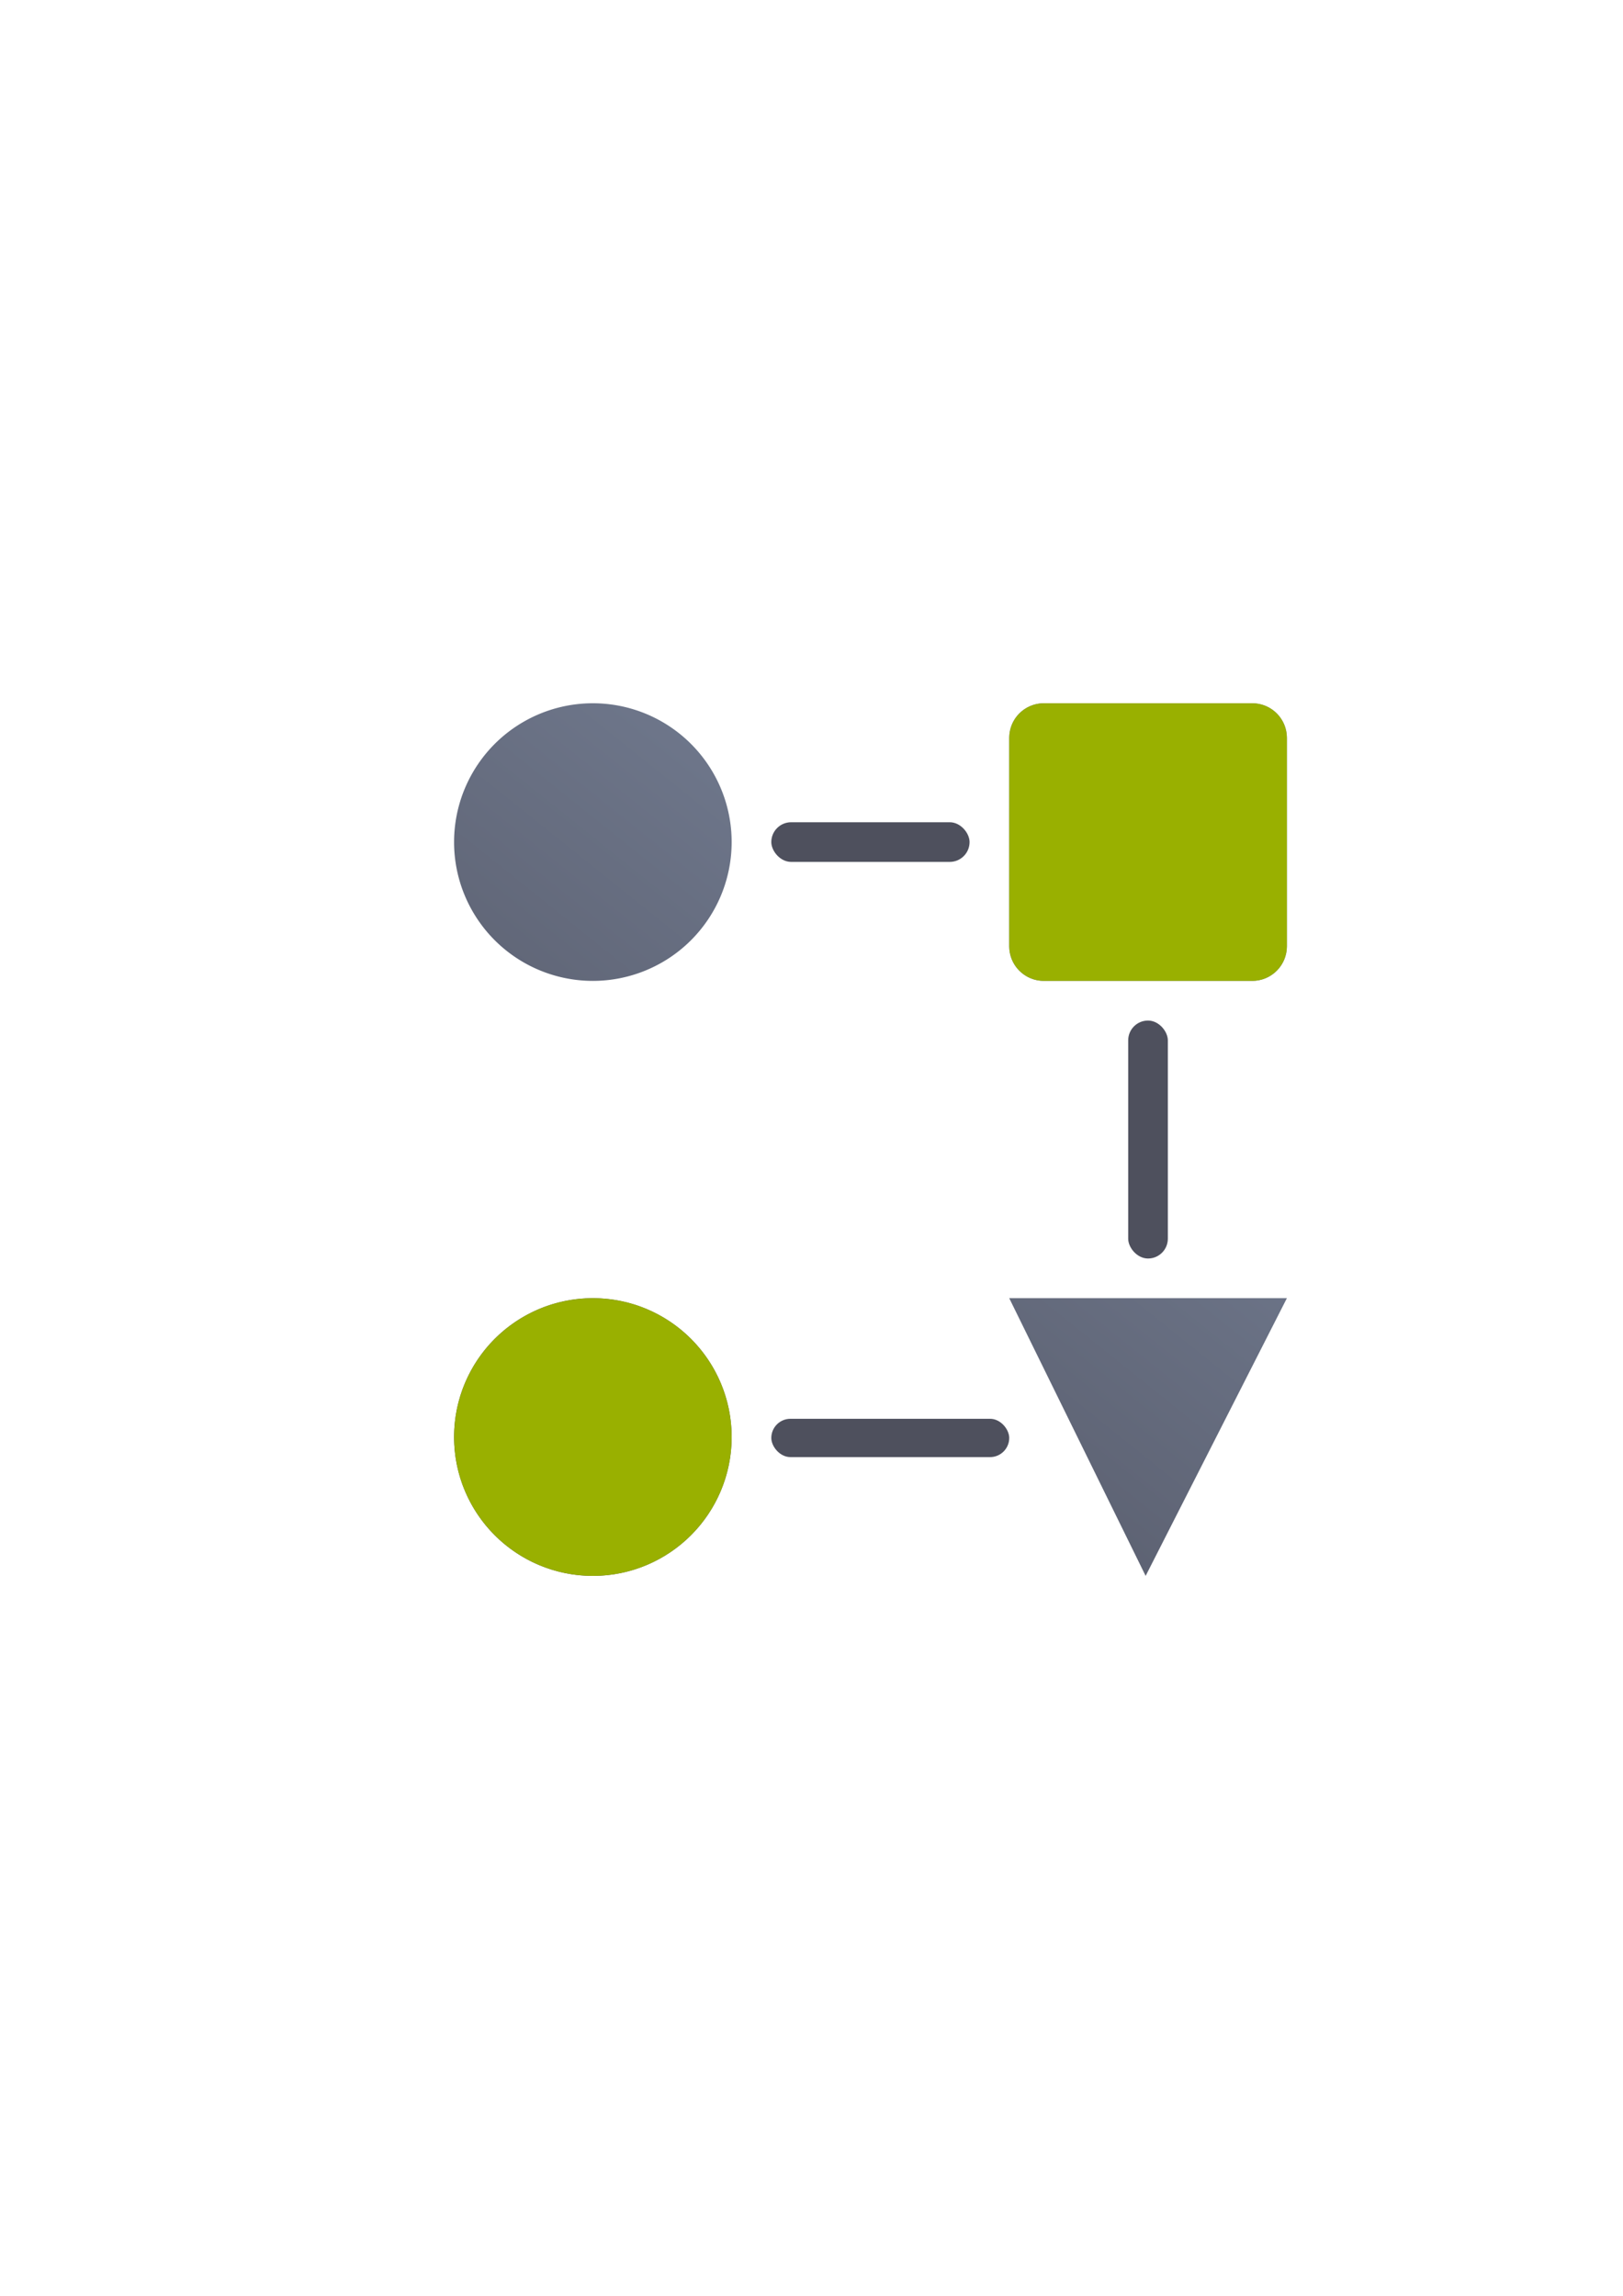 <?xml version="1.0" encoding="UTF-8" standalone="no"?>
<!-- Created with Inkscape (http://www.inkscape.org/) -->

<svg
   xmlns:dc="http://purl.org/dc/elements/1.1/"
   xmlns:cc="http://creativecommons.org/ns#"
   xmlns:rdf="http://www.w3.org/1999/02/22-rdf-syntax-ns#"
   xmlns:svg="http://www.w3.org/2000/svg"
   xmlns="http://www.w3.org/2000/svg"
   xmlns:xlink="http://www.w3.org/1999/xlink"
   xmlns:sodipodi="http://sodipodi.sourceforge.net/DTD/sodipodi-0.dtd"
   xmlns:inkscape="http://www.inkscape.org/namespaces/inkscape"
   width="210mm"
   height="297mm"
   viewBox="0 0 744.094 1052.362"
   id="svg2"
   version="1.1"
   inkscape:version="0.91 r13725"
   inkscape:export-xdpi="4.9499941"
   inkscape:export-ydpi="4.9499941"
   sodipodi:docname="workflow.svg"
   inkscape:export-filename="D:\Dokumente\Arbeit\RRZE\github\bicons\22x22\emblems\workflow.png">
  <title
     id="title4182">workflow</title>
  <defs
     id="defs4">
    <marker
       inkscape:stockid="Arrow2Mend"
       orient="auto"
       refY="0.0"
       refX="0.0"
       id="Arrow2Mend"
       style="overflow:visible;"
       inkscape:isstock="true">
      <path
         id="path4192"
         style="fill-rule:evenodd;stroke-width:0.625;stroke-linejoin:round;stroke:#252525;stroke-opacity:1;fill:#252525;fill-opacity:1"
         d="M 8.719,4.034 L -2.207,0.016 L 8.719,-4.002 C 6.973,-1.63 6.983,1.616 8.719,4.034 z "
         transform="scale(0.6) rotate(180) translate(0,0)" />
    </marker>
    <marker
       inkscape:stockid="Arrow2Lend"
       orient="auto"
       refY="0.0"
       refX="0.0"
       id="Arrow2Lend"
       style="overflow:visible;"
       inkscape:isstock="true">
      <path
         id="path4186"
         style="fill-rule:evenodd;stroke-width:0.625;stroke-linejoin:round;stroke:#252525;stroke-opacity:1;fill:#252525;fill-opacity:1"
         d="M 8.719,4.034 L -2.207,0.016 L 8.719,-4.002 C 6.973,-1.63 6.983,1.616 8.719,4.034 z "
         transform="scale(1.1) rotate(180) translate(1,0)" />
    </marker>
    <marker
       inkscape:stockid="Arrow1Lend"
       orient="auto"
       refY="0.0"
       refX="0.0"
       id="Arrow1Lend"
       style="overflow:visible;"
       inkscape:isstock="true">
      <path
         id="path4168"
         d="M 0.0,0.0 L 5.0,-5.0 L -12.5,0.0 L 5.0,5.0 L 0.0,0.0 z "
         style="fill-rule:evenodd;stroke:#252525;stroke-width:1pt;stroke-opacity:1;fill:#252525;fill-opacity:1"
         transform="scale(0.8) rotate(180) translate(12.5,0)" />
    </marker>
    <linearGradient
       id="linearGradient2224">
      <stop
         id="stop2226"
         offset="0"
         style="stop-color:#7c7c7c;stop-opacity:1;" />
      <stop
         id="stop2228"
         offset="1"
         style="stop-color:#b8b8b8;stop-opacity:1;" />
    </linearGradient>
    <linearGradient
       id="linearGradient15218">
      <stop
         id="stop15220"
         offset="0"
         style="stop-color:#eeeeef;stop-opacity:1;" />
      <stop
         id="stop2736"
         offset="0.599"
         style="stop-color:#d3d7cf;stop-opacity:1;" />
      <stop
         id="stop2738"
         offset="0.828"
         style="stop-color:#ffffff;stop-opacity:1;" />
      <stop
         id="stop15222"
         offset="1"
         style="stop-color:#d3d7cf;stop-opacity:1;" />
    </linearGradient>
    <pattern
       y="0"
       x="0"
       height="6"
       width="6"
       patternUnits="userSpaceOnUse"
       id="EMFhbasepattern" />
    <pattern
       y="0"
       x="0"
       height="6"
       width="6"
       patternUnits="userSpaceOnUse"
       id="EMFhbasepattern-5" />
    <linearGradient
       gradientTransform="translate(189.998,322.362)"
       inkscape:collect="always"
       xlink:href="#linearGradient4295"
       id="linearGradient4301"
       x1="72.647"
       y1="399.337"
       x2="363.6"
       y2="36.36"
       gradientUnits="userSpaceOnUse" />
    <linearGradient
       inkscape:collect="always"
       id="linearGradient4295">
      <stop
         style="stop-color:#4e505d;stop-opacity:1;"
         offset="0"
         id="stop4297" />
      <stop
         style="stop-color:#7a859c;stop-opacity:1"
         offset="1"
         id="stop4299" />
    </linearGradient>
  </defs>
  <sodipodi:namedview
     id="base"
     pagecolor="#ffffff"
     bordercolor="#666666"
     borderopacity="1.0"
     inkscape:pageopacity="0.0"
     inkscape:pageshadow="2"
     inkscape:zoom="0.70710678"
     inkscape:cx="268.56807"
     inkscape:cy="567.83829"
     inkscape:document-units="px"
     inkscape:current-layer="layer1"
     showgrid="false"
     showguides="true"
     inkscape:guide-bbox="true"
     inkscape:window-width="1600"
     inkscape:window-height="837"
     inkscape:window-x="-4"
     inkscape:window-y="-4"
     inkscape:window-maximized="1"
     inkscape:snap-bbox="true"
     inkscape:bbox-nodes="true">
    <sodipodi:guide
       position="560,730"
       orientation="0,1"
       id="guide3338" />
    <sodipodi:guide
       position="560,330"
       orientation="0,1"
       id="guide3340" />
    <sodipodi:guide
       position="190,475"
       orientation="1,0"
       id="guide3344" />
    <sodipodi:guide
       position="590,451"
       orientation="1,0"
       id="guide3346" />
    <inkscape:grid
       type="xygrid"
       id="grid3440" />
  </sodipodi:namedview>
  <g
     inkscape:label="Ebene 1"
     inkscape:groupmode="layer"
     id="layer1">
    <g
       id="g4208">
      <rect
         y="322.362"
         x="190"
         height="400"
         width="400"
         id="rect4160"
         style="opacity:1;fill:none;fill-opacity:1;stroke:none;stroke-width:23;stroke-linecap:butt;stroke-linejoin:round;stroke-miterlimit:4;stroke-dasharray:none;stroke-opacity:1" />
      <path
         id="path4280"
         d="m 271.809,322.362 a 63.63,63.63 0 0 0 -63.631,63.631 63.63,63.63 0 0 0 63.631,63.629 63.63,63.63 0 0 0 63.629,-63.629 63.63,63.63 0 0 0 -63.629,-63.631 z m 206.797,0 c -8.813,0 -15.908,7.095 -15.908,15.908 l 0,95.443 c 0,8.813 7.095,15.908 15.908,15.908 l 95.486,0 c 8.813,0 15.908,-7.095 15.908,-15.908 l 0,-95.443 c 0,-8.813 -7.095,-15.908 -15.908,-15.908 l -95.486,0 z M 271.809,595.061 a 63.63,63.65 0 0 0 -63.631,63.65 63.63,63.65 0 0 0 63.631,63.65 63.63,63.65 0 0 0 63.629,-63.65 63.63,63.65 0 0 0 -63.629,-63.65 z m 190.889,0 62.541,127.301 L 590,595.061 l -127.303,0 z"
         style="opacity:1;fill:url(#linearGradient4301);fill-opacity:1;stroke:none;stroke-width:232;stroke-linejoin:round;stroke-miterlimit:4;stroke-dasharray:none;stroke-dashoffset:10.8;stroke-opacity:1;marker-start:"
         inkscape:connector-curvature="0" />
      <rect
         ry="9.09"
         y="376.902"
         x="353.618"
         height="18.18"
         width="90.9"
         id="rect4288"
         style="opacity:1;fill:#4e505d;fill-opacity:1;stroke:none;stroke-width:232;stroke-linejoin:round;stroke-miterlimit:4;stroke-dasharray:none;stroke-dashoffset:10.8;stroke-opacity:1" />
      <rect
         ry="9.09"
         y="467.802"
         x="517.238"
         height="109.08"
         width="18.18"
         id="rect4290"
         style="opacity:1;fill:#4e505d;fill-opacity:1;stroke:none;stroke-width:232;stroke-linejoin:round;stroke-miterlimit:4;stroke-dasharray:none;stroke-dashoffset:10.8;stroke-opacity:1" />
      <rect
         ry="8.782"
         y="650.35"
         x="353.618"
         height="17.565"
         width="109.08"
         id="rect4292"
         style="opacity:1;fill:#4e505d;fill-opacity:1;stroke:none;stroke-width:232;stroke-linejoin:round;stroke-miterlimit:4;stroke-dasharray:none;stroke-dashoffset:10.8;stroke-opacity:1" />
      <path
         sodipodi:nodetypes="sssssssssscscs"
         inkscape:connector-curvature="0"
         style="opacity:1;fill:#99b000;fill-opacity:1;stroke:none;stroke-width:232;stroke-linejoin:round;stroke-miterlimit:4;stroke-dasharray:none;stroke-dashoffset:10.8;stroke-opacity:1"
         d="m 478.605,322.362 c -8.813,0 -15.908,7.095 -15.908,15.908 l 0,95.443 c 0,8.813 7.095,15.908 15.908,15.908 l 95.486,0 c 8.813,0 15.908,-7.095 15.908,-15.908 l 0,-95.443 c 0,-8.813 -7.095,-15.908 -15.908,-15.908 z M 271.809,595.061 c -35.142,-4.7e-4 -63.631,28.497 -63.631,63.65 -1.9e-4,35.153 28.489,63.651 63.631,63.65 35.142,-6.1e-4 63.629,-28.498 63.629,-63.65 1.9e-4,-35.153 -28.487,-63.65 -63.629,-63.65 z"
         id="path4206" />
    </g>
  </g>
</svg>

